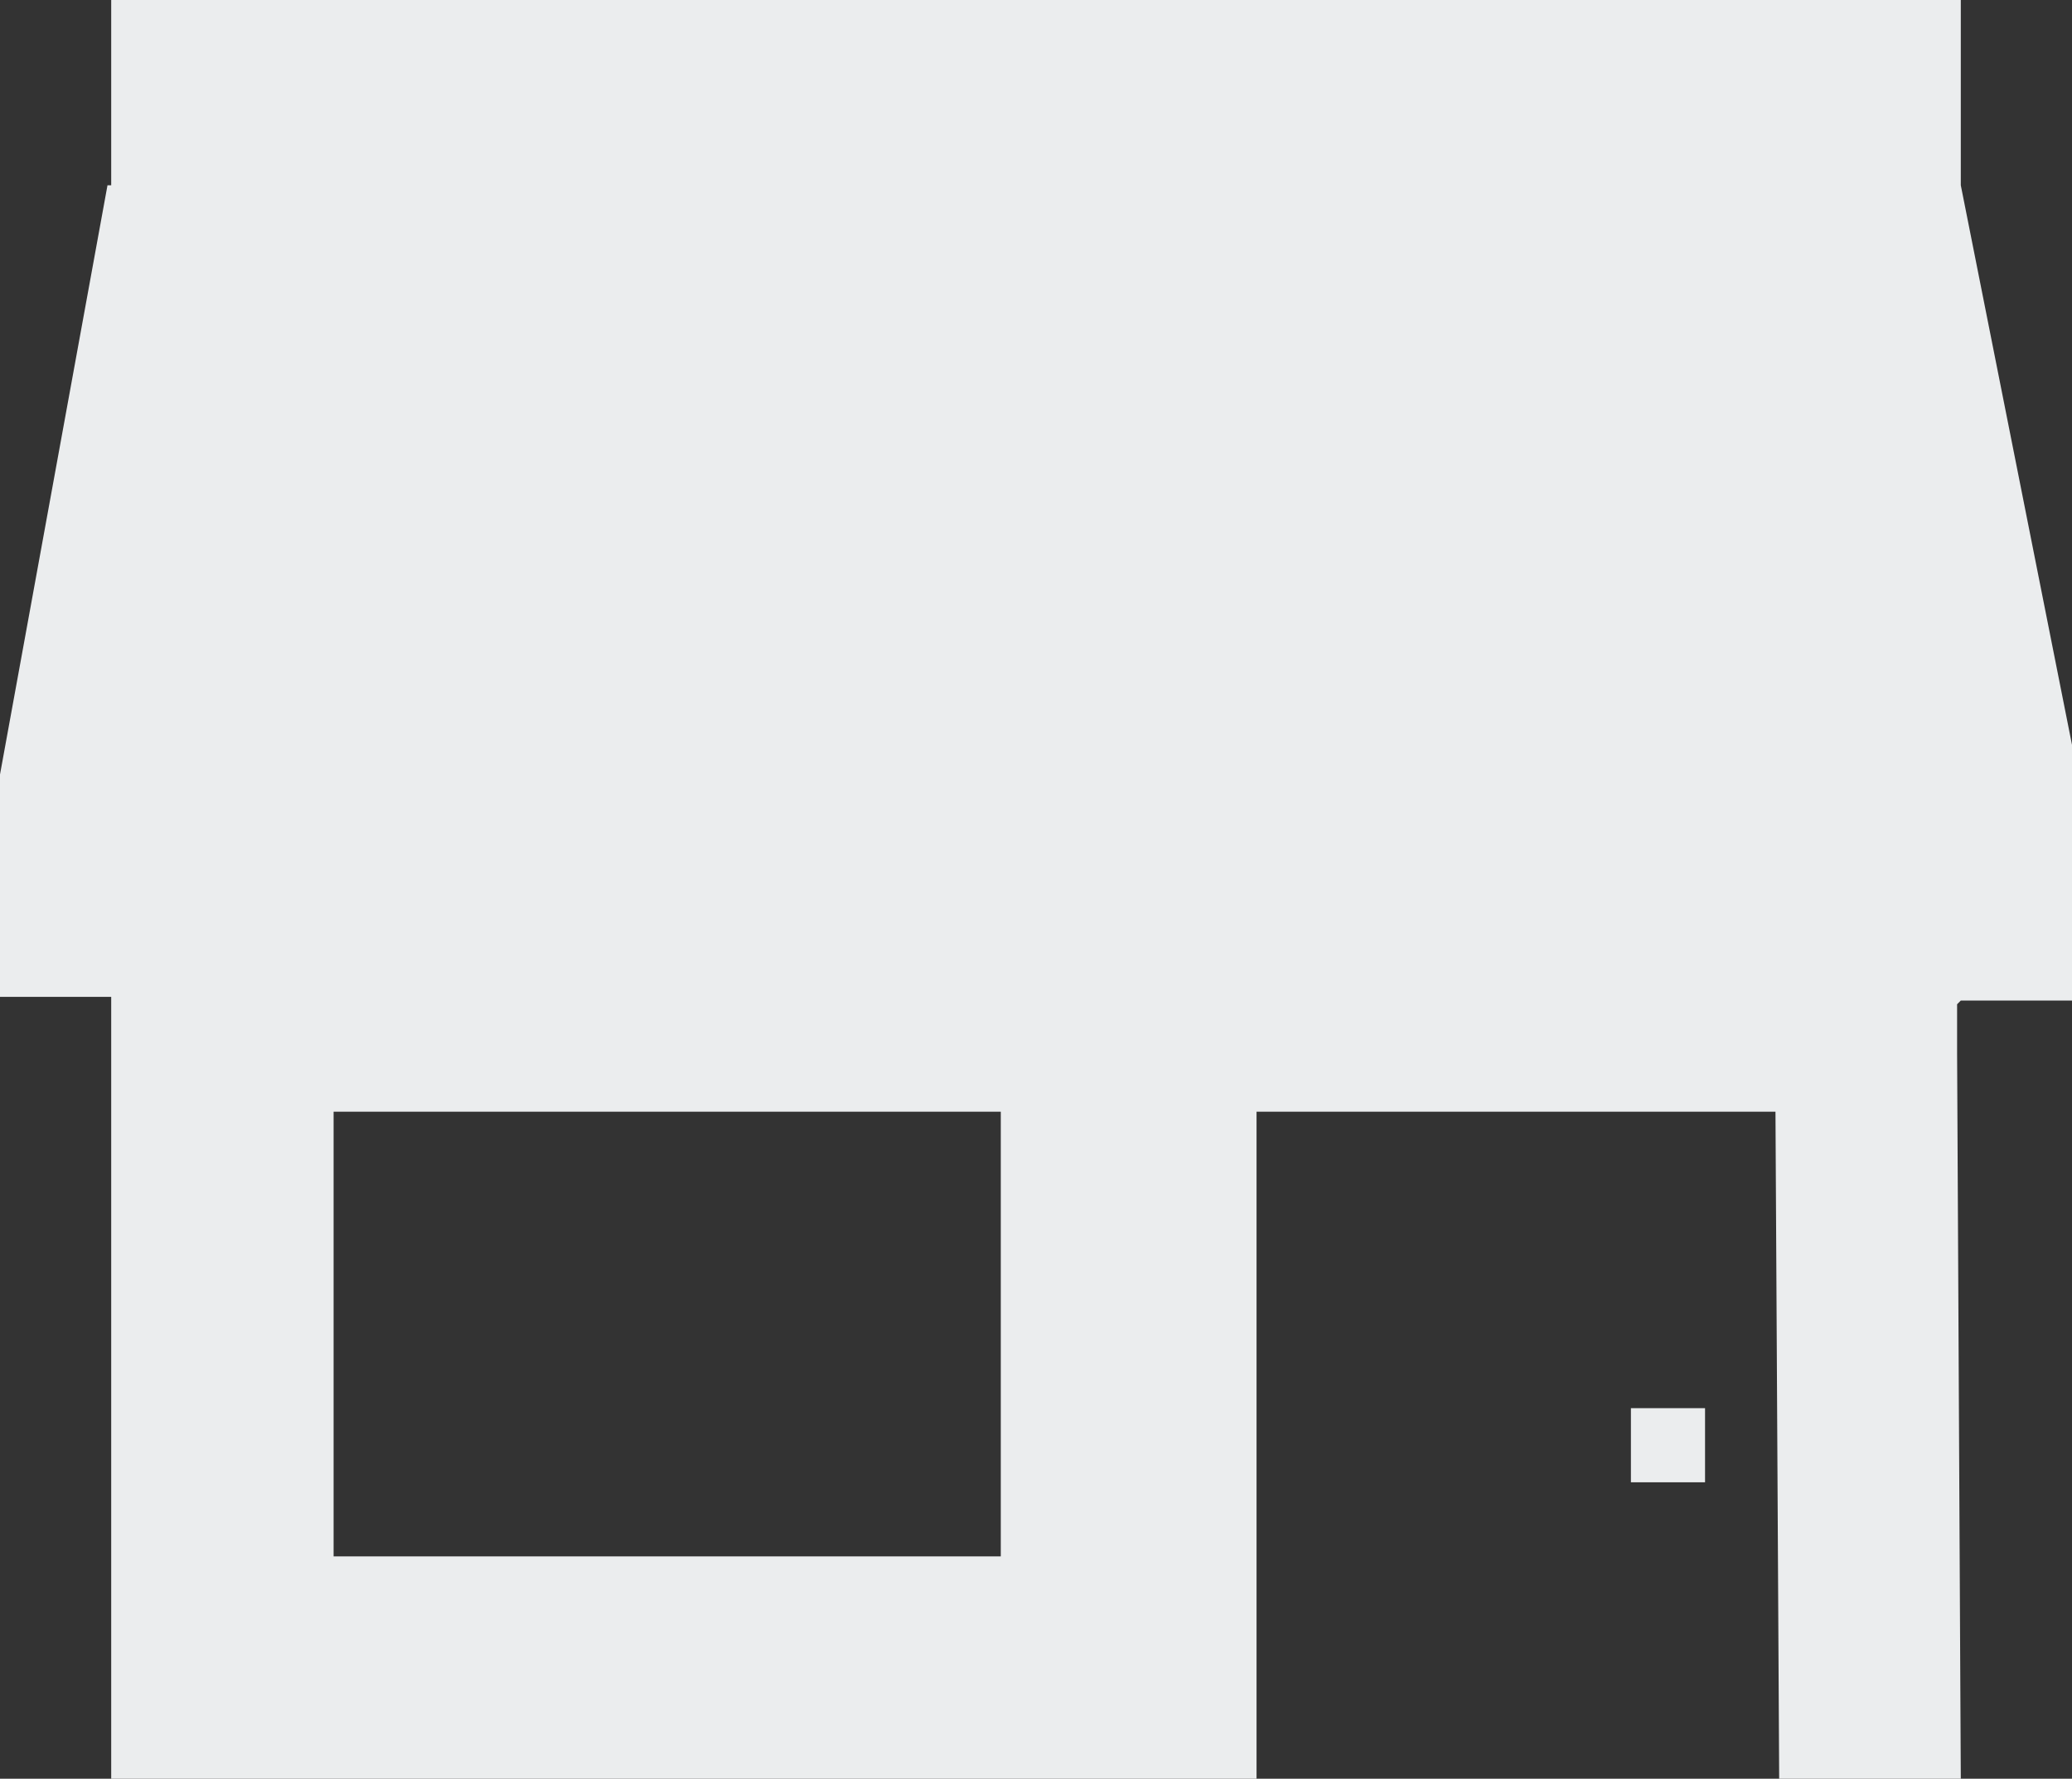 <?xml version="1.0" encoding="utf-8"?>
<!-- Generator: Adobe Illustrator 19.0.0, SVG Export Plug-In . SVG Version: 6.00 Build 0)  -->
<svg version="1.1" id="Layer_1" xmlns="http://www.w3.org/2000/svg" xmlns:xlink="http://www.w3.org/1999/xlink" x="0px" y="0px"
	 viewBox="0 0 55.9 48" width="55.9px" height="48px" style="enable-background:new 0 0 55.9 48;" xml:space="preserve">
<rect x="0" y="0" width="55.9" height="48" fill="#333333" stroke="none"/>
<style type="text/css">
	.st0{fill:#EBEDEE;}
</style>
<rect id="XMLID_971_" x="44" y="38" class="st0" width="2" height="2"/>
<path id="XMLID_2565_" class="st0" d="M52.9,27l3,0v-6.9L52.9,5h0l0-5H3l0,5H2.9L0,20.9v6l3,0l0,0.3v1.3L3,48h30.9l0-18h14L48,48
	h4.9l-0.1-19.6v-1.3L52.9,27z M27,42h-18V30h18V42z"/>
</svg>
